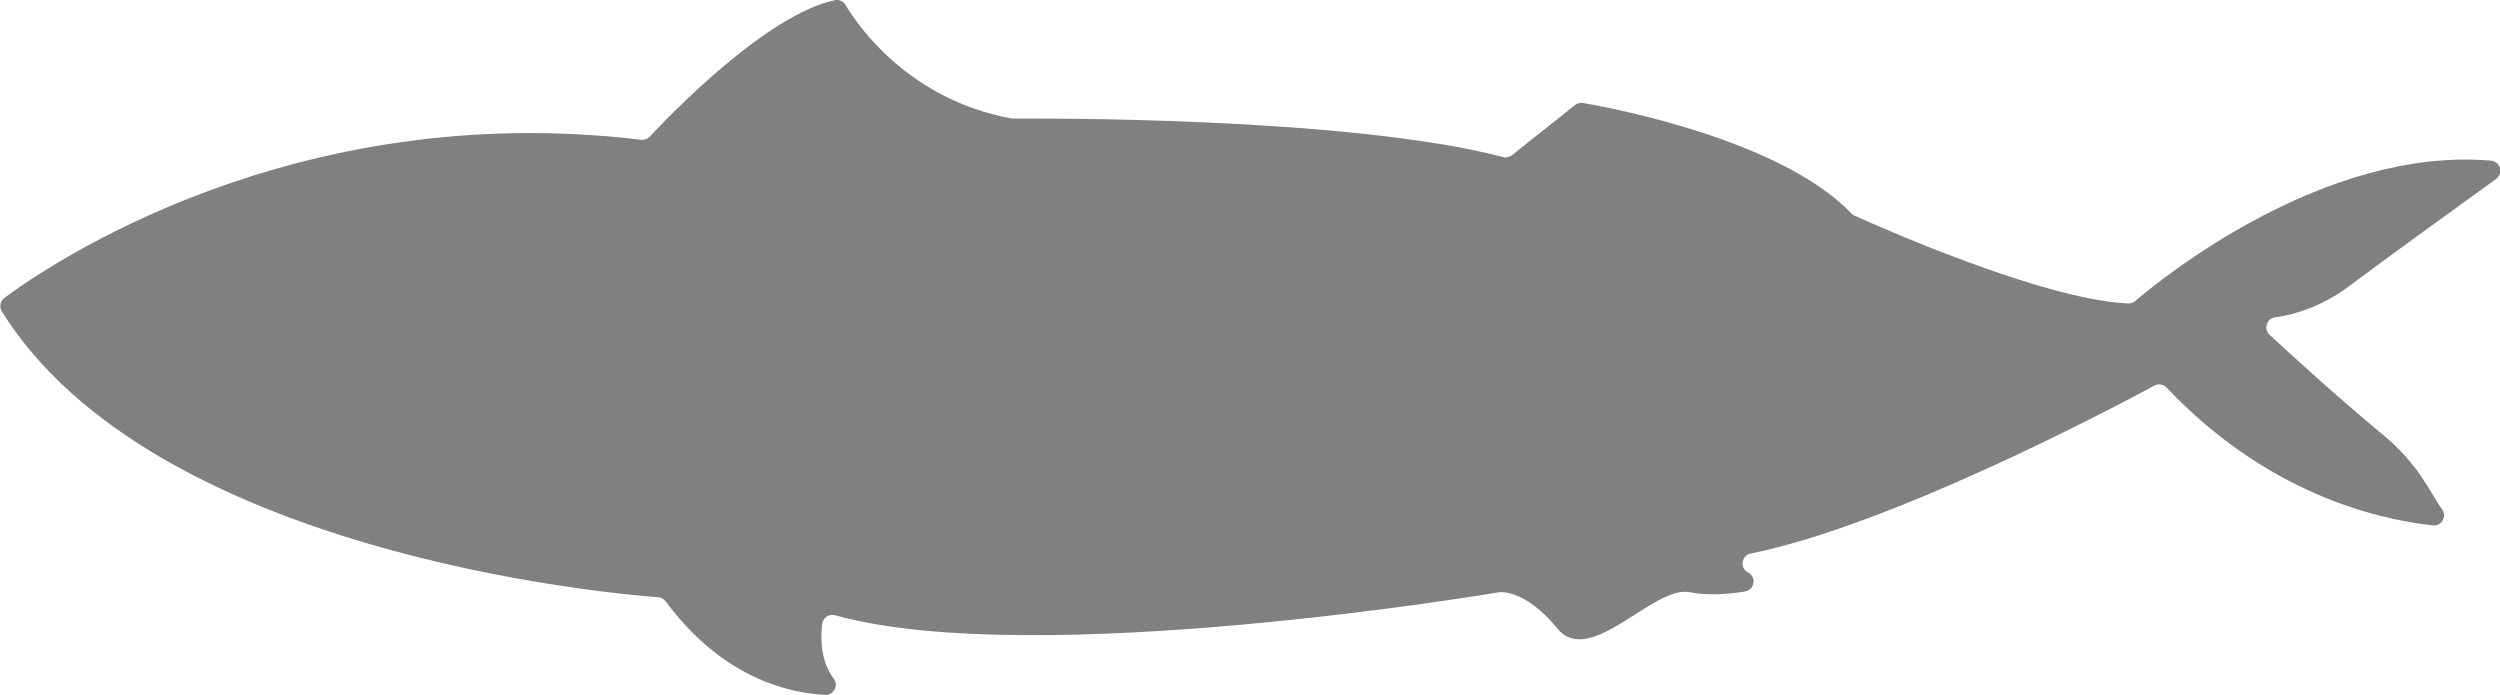 <?xml version="1.0" encoding="UTF-8"?>
<svg id="Layer_2" data-name="Layer 2" xmlns="http://www.w3.org/2000/svg" viewBox="0 0 138.8 38.58">
  <defs>
    <style>
      .cls-1 {
        fill: #808080;
      }
    </style>
  </defs>
  <g id="Layer_1-2" data-name="Layer 1">
    <path class="cls-1" d="M.23,16.55c2.47-1.84,16.06-11.12,35.36-8.79,.18,.02,.36-.04,.48-.17C37.15,6.43,42.55,.81,46.35,.01c.23-.05,.47,.06,.59,.26,.71,1.19,3.52,5.26,9.23,6.31,.04,0,.07,.01,.11,0,1.1,0,18.58-.12,27.17,2.14,.17,.05,.35,0,.49-.1l3.51-2.79c.13-.1,.29-.14,.45-.11,1.64,.28,10.99,2.05,14.89,6.13,.05,.05,.1,.09,.17,.12,1.04,.47,10.37,4.66,15.19,4.88,.14,0,.28-.04,.39-.13,1.32-1.13,10.43-8.61,19.76-7.8,.52,.04,.7,.71,.28,1.02-1.98,1.43-6.04,4.36-8.12,5.92-1.59,1.2-3.13,1.62-4.15,1.76-.47,.06-.65,.65-.3,.97,1.36,1.26,3.91,3.58,6.27,5.53,2.07,1.71,2.63,3.23,3.31,4.17,.28,.39-.04,.94-.52,.88-3.26-.36-9.27-1.84-14.78-7.65-.18-.19-.45-.23-.68-.11-2.31,1.25-14.63,7.76-22.41,9.32-.51,.1-.62,.79-.17,1.04,.01,0,.02,.01,.04,.02,.47,.26,.34,.96-.19,1.05-.92,.15-2.08,.24-3.07,.04-2.01-.4-5.54,4.23-7.35,2.01-1.81-2.22-3.22-2.01-3.22-2.01,0,0-25.75,4.37-36.88,1.28-.33-.09-.66,.13-.71,.47-.1,.76-.11,2.06,.64,3.05,.29,.38,0,.92-.48,.9-2-.1-5.69-.92-8.85-5.19-.1-.13-.25-.22-.41-.23-2.81-.21-28.08-2.46-36.45-15.87-.15-.25-.09-.57,.14-.74Z"/>
  </g>
</svg>